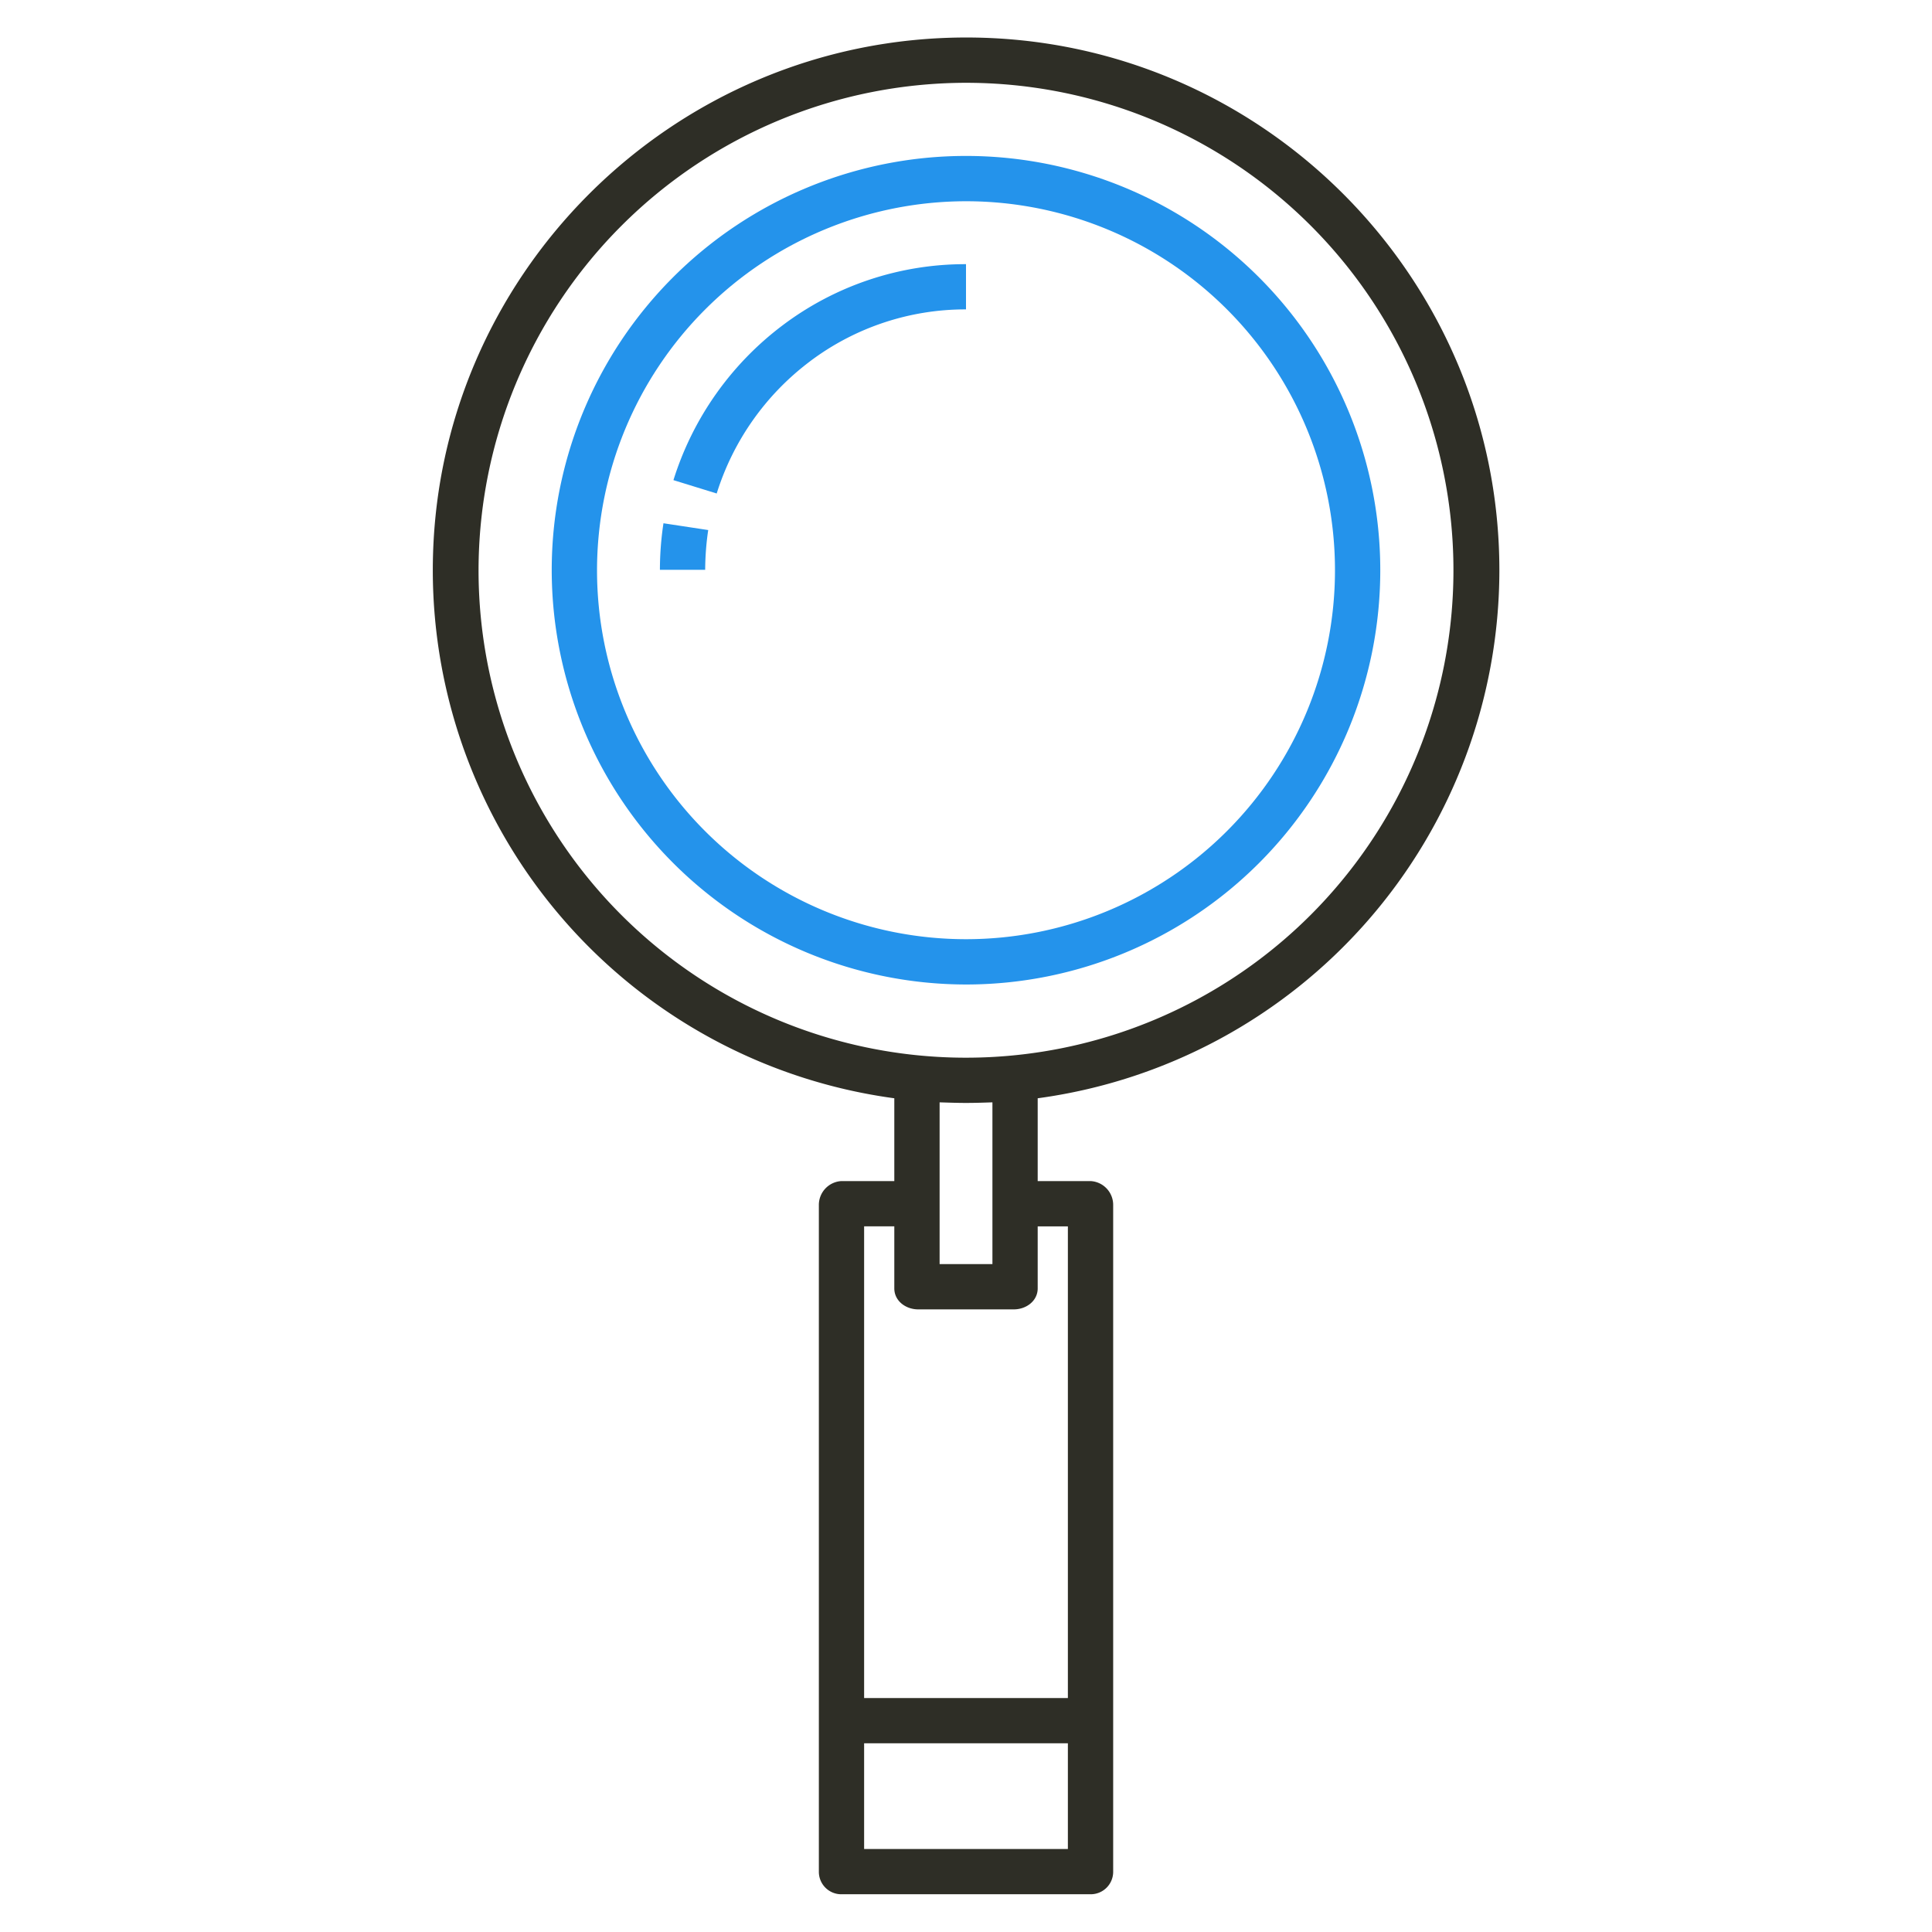 <svg width="56" height="56" fill="none" xmlns="http://www.w3.org/2000/svg"><path d="M28 28.536a12.008 12.008 0 1 0-12.008-12.008A12.021 12.021 0 0 0 28 28.536Zm0-22.703a10.695 10.695 0 1 1-10.695 10.695A10.707 10.707 0 0 1 28 5.833Z" fill="#2493EB"/><path d="M23.472 10.478A7.487 7.487 0 0 1 28 8.968V7.657a8.79 8.79 0 0 0-5.316 1.773 8.961 8.961 0 0 0-3.164 4.487l1.254.387a7.638 7.638 0 0 1 2.698-3.825ZM19.231 15.167a9.02 9.02 0 0 0-.103 1.349h1.312c.002-.386.031-.771.088-1.152l-1.297-.197Z" fill="#2493EB"/><path d="M25.922 31.834v2.4h-1.531a.692.692 0 0 0-.656.697v19.325a.65.65 0 0 0 .656.65h7.219a.651.651 0 0 0 .656-.65V34.931a.692.692 0 0 0-.656-.697h-1.532v-2.4A15.454 15.454 0 0 0 43.46 16.528c0-8.514-6.936-15.441-15.45-15.441-8.515 0-15.465 6.927-15.465 15.441a15.45 15.45 0 0 0 13.377 15.306Zm5.031 21.76h-5.906V50.53h5.906v3.062Zm0-18.047v13.671h-5.906V35.546h.875v1.799c0 .362.33.608.693.608h2.77c.363 0 .693-.246.693-.608v-1.798h.875Zm-3.718 1.093v-4.688c.328.01.52.017.765.017.244 0 .438-.006.766-.017v4.688h-1.531ZM28 2.4a14.129 14.129 0 1 1-14.129 14.128A14.145 14.145 0 0 1 28.001 2.4Z" fill="#2E2E26"/></svg>